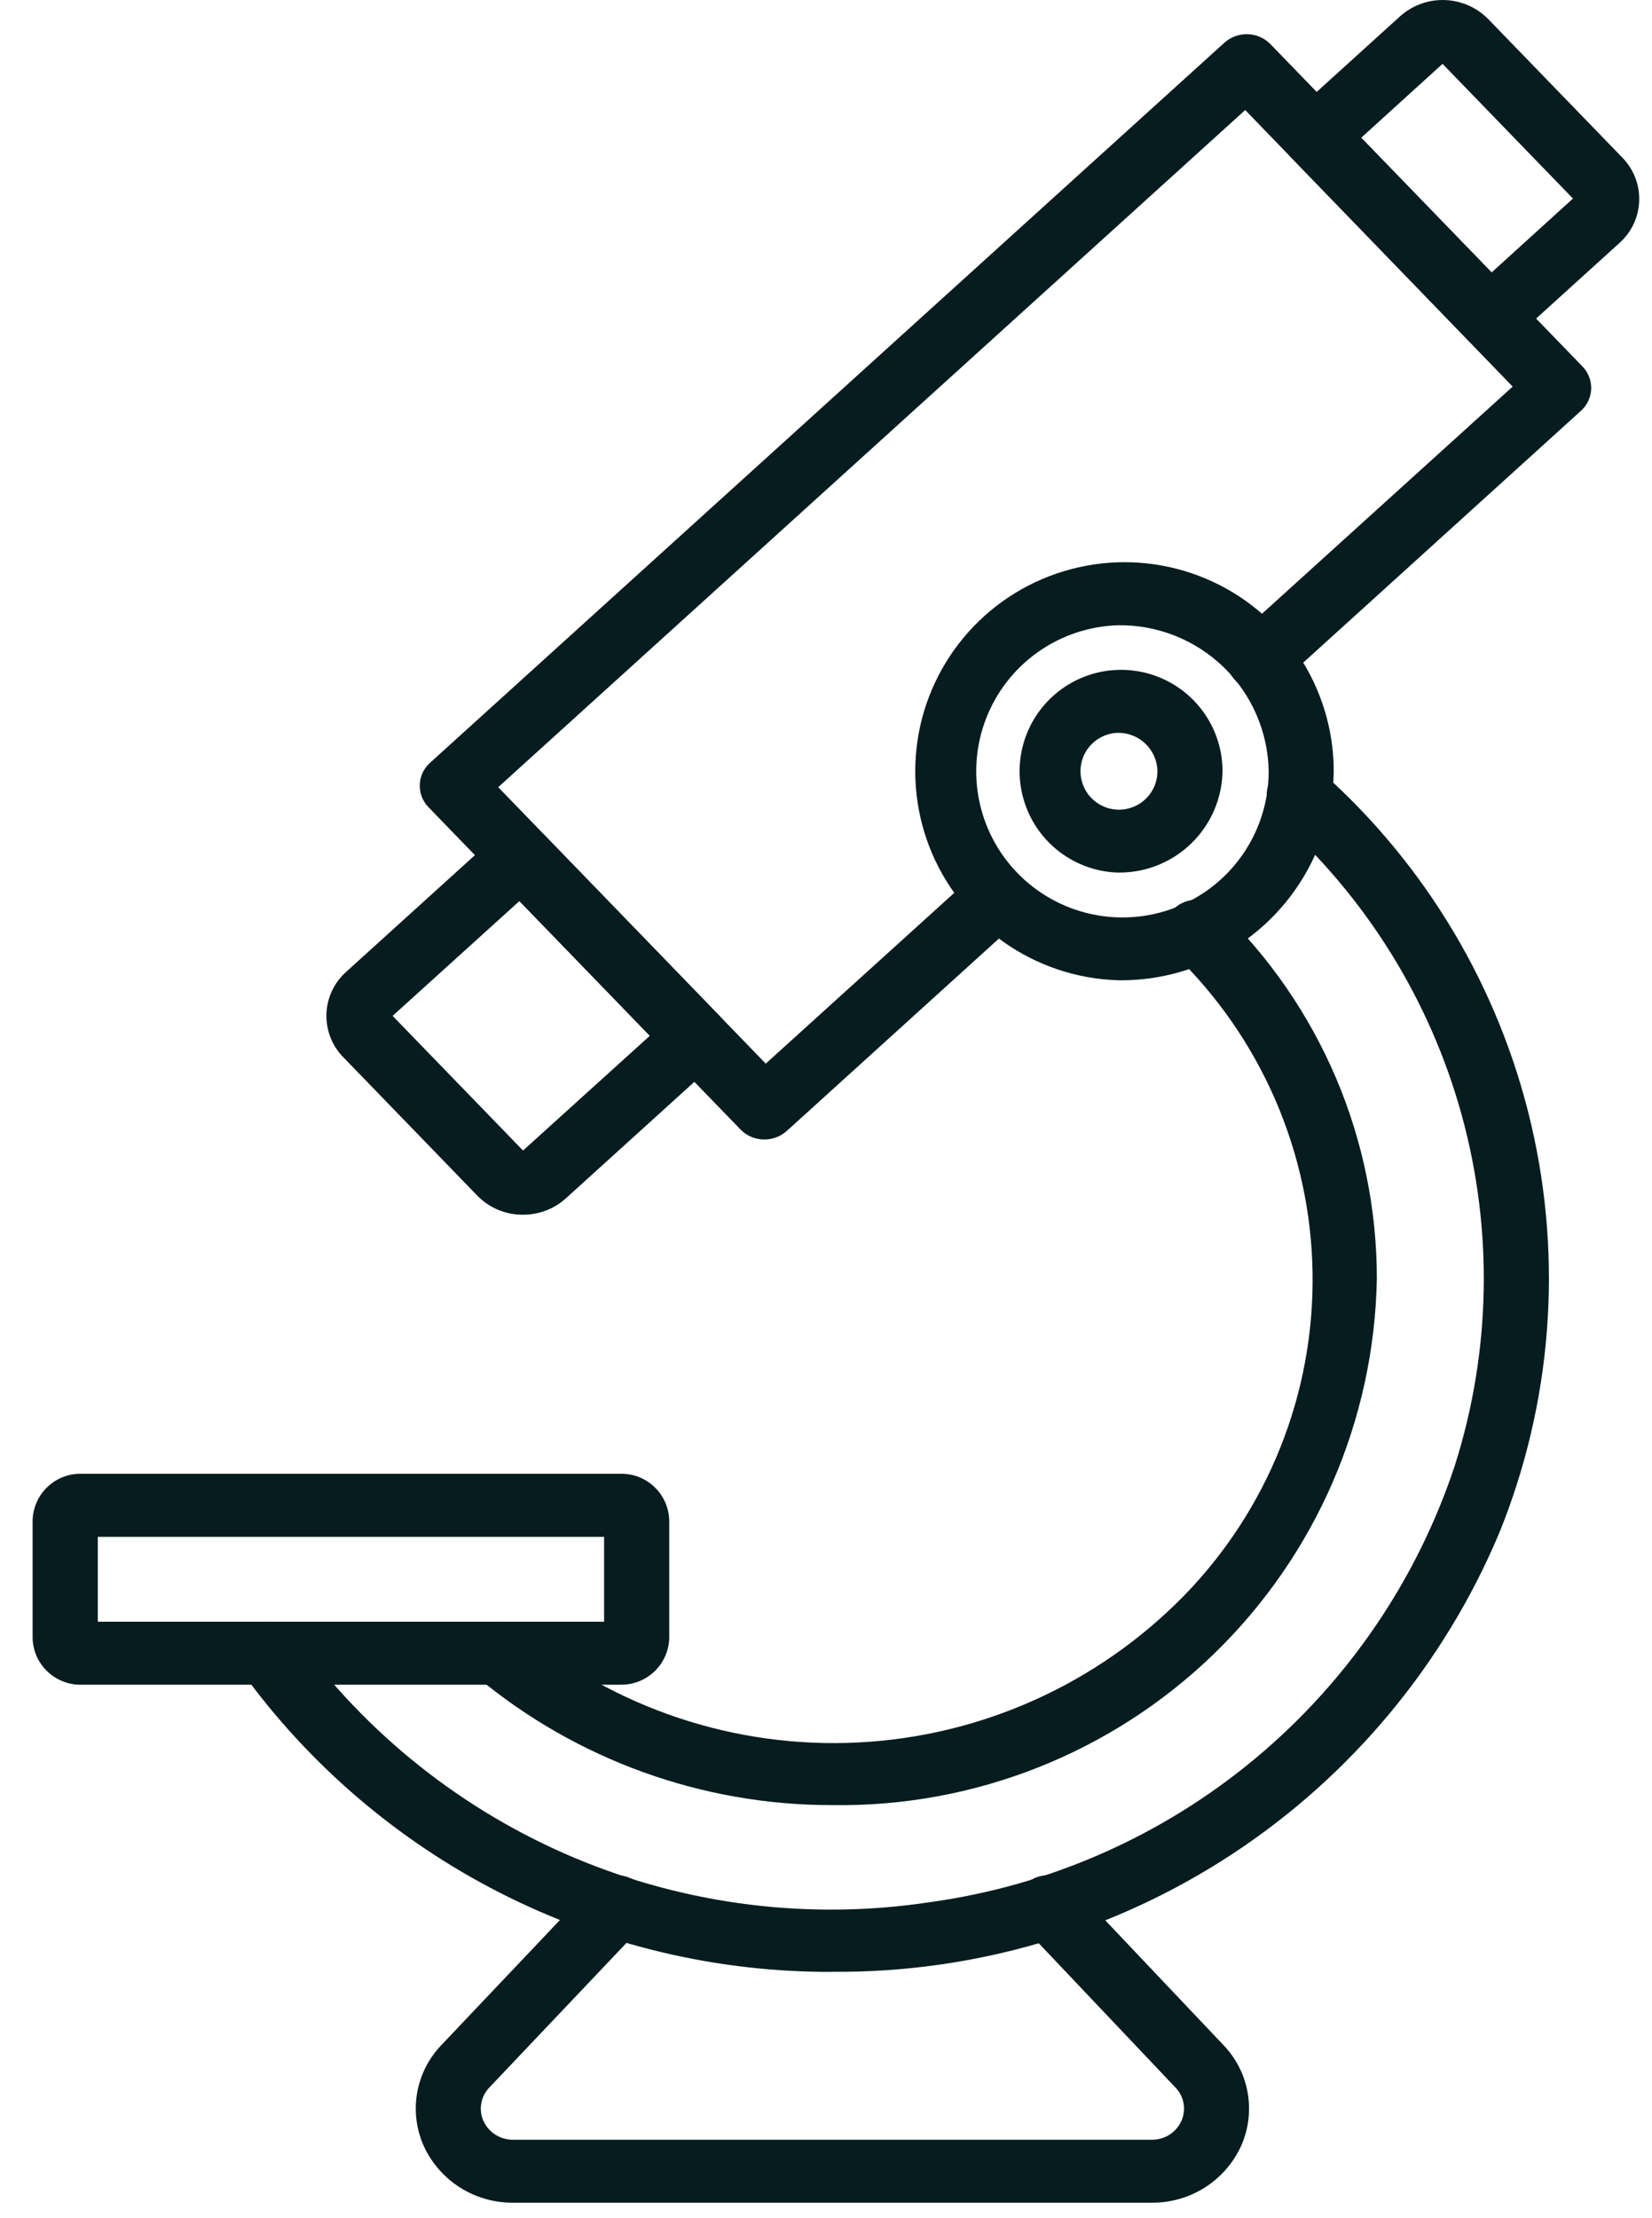 <svg width="38" height="51" viewBox="0 0 38 51" fill="none" xmlns="http://www.w3.org/2000/svg">
<path d="M14.272 38.735H1.872C1.726 38.738 1.582 38.712 1.446 38.658C1.311 38.605 1.187 38.525 1.083 38.424C0.979 38.323 0.896 38.202 0.838 38.068C0.781 37.934 0.751 37.79 0.75 37.645V34.969C0.752 34.824 0.782 34.681 0.84 34.548C0.897 34.415 0.981 34.294 1.085 34.194C1.189 34.093 1.312 34.014 1.448 33.96C1.583 33.907 1.727 33.882 1.872 33.885H14.272C14.417 33.882 14.561 33.907 14.697 33.96C14.832 34.014 14.955 34.093 15.059 34.194C15.163 34.294 15.247 34.415 15.304 34.548C15.362 34.681 15.392 34.824 15.394 34.969V37.65C15.392 37.795 15.361 37.938 15.304 38.071C15.246 38.204 15.163 38.324 15.059 38.425C14.954 38.526 14.831 38.605 14.696 38.658C14.561 38.711 14.417 38.737 14.272 38.734V38.735ZM2.25 37.287H13.896V35.335H2.25V37.287Z" fill="#071C1F"/>
<path d="M26.496 50.644H11.796C11.367 50.646 10.947 50.526 10.584 50.297C10.222 50.068 9.933 49.739 9.752 49.351C9.578 48.967 9.523 48.54 9.594 48.125C9.666 47.709 9.86 47.325 10.152 47.021L13.634 43.349C13.771 43.208 13.957 43.124 14.154 43.116C14.351 43.108 14.543 43.175 14.691 43.305C14.763 43.368 14.822 43.445 14.863 43.531C14.905 43.617 14.928 43.711 14.933 43.806C14.937 43.902 14.922 43.997 14.888 44.087C14.855 44.176 14.803 44.258 14.737 44.327L11.253 47.999C11.157 48.099 11.093 48.227 11.07 48.364C11.046 48.501 11.065 48.642 11.122 48.769C11.182 48.897 11.277 49.005 11.396 49.081C11.516 49.157 11.654 49.198 11.796 49.197H26.496C26.638 49.198 26.777 49.159 26.897 49.083C27.017 49.007 27.113 48.898 27.173 48.77C27.23 48.643 27.249 48.501 27.225 48.364C27.202 48.227 27.137 48.099 27.041 47.999L23.56 44.327C23.494 44.258 23.442 44.176 23.409 44.087C23.375 43.997 23.36 43.901 23.364 43.806C23.368 43.71 23.392 43.617 23.434 43.53C23.475 43.444 23.534 43.367 23.606 43.304C23.754 43.175 23.947 43.107 24.143 43.115C24.34 43.124 24.526 43.207 24.663 43.349L28.143 47.021C28.435 47.325 28.63 47.71 28.701 48.125C28.772 48.541 28.717 48.968 28.543 49.352C28.362 49.74 28.073 50.069 27.71 50.298C27.347 50.527 26.925 50.647 26.496 50.644Z" fill="#071C1F"/>
<path d="M19.146 45.337C16.493 45.348 13.875 44.726 11.511 43.524C9.146 42.321 7.103 40.573 5.551 38.423C5.495 38.345 5.456 38.257 5.436 38.163C5.415 38.069 5.414 37.973 5.432 37.879C5.45 37.785 5.486 37.695 5.54 37.616C5.593 37.536 5.663 37.468 5.743 37.416C5.907 37.307 6.107 37.265 6.301 37.3C6.495 37.334 6.668 37.442 6.784 37.601C8.419 39.867 10.648 41.638 13.226 42.72C15.804 43.802 18.631 44.153 21.395 43.734C24.146 43.354 26.736 42.211 28.869 40.435C31.003 38.659 32.596 36.322 33.467 33.688C34.295 31.077 34.35 28.283 33.624 25.642C32.898 23.002 31.423 20.627 29.376 18.805C29.304 18.742 29.246 18.665 29.205 18.578C29.164 18.492 29.141 18.398 29.138 18.302C29.134 18.206 29.15 18.111 29.185 18.022C29.219 17.933 29.271 17.851 29.338 17.783C29.476 17.642 29.662 17.56 29.859 17.553C30.056 17.546 30.248 17.615 30.395 17.746C32.802 19.884 34.488 22.715 35.22 25.848C35.953 28.982 35.696 32.265 34.486 35.247C33.219 38.259 31.084 40.826 28.353 42.623C25.621 44.419 22.416 45.363 19.145 45.335L19.146 45.337Z" fill="#071C1F"/>
<path d="M19.146 41.503C16.163 41.508 13.273 40.467 10.98 38.562C10.906 38.501 10.845 38.426 10.801 38.341C10.756 38.257 10.73 38.163 10.723 38.068C10.715 37.973 10.728 37.877 10.759 37.786C10.79 37.696 10.839 37.612 10.903 37.541C11.036 37.395 11.219 37.307 11.416 37.293C11.612 37.279 11.806 37.342 11.958 37.467C14.133 39.278 16.912 40.205 19.74 40.063C22.568 39.921 25.239 38.721 27.222 36.701C28.184 35.719 28.942 34.555 29.452 33.278C29.962 32.002 30.213 30.637 30.192 29.262C30.171 27.888 29.877 26.531 29.328 25.271C28.778 24.01 27.985 22.871 26.992 21.919C26.923 21.852 26.869 21.773 26.831 21.685C26.794 21.596 26.775 21.502 26.776 21.406C26.776 21.311 26.797 21.216 26.835 21.128C26.873 21.041 26.928 20.962 26.998 20.896C27.141 20.761 27.331 20.686 27.528 20.687C27.725 20.688 27.914 20.765 28.056 20.902C29.198 22.002 30.107 23.321 30.729 24.779C31.35 26.238 31.67 27.807 31.671 29.392C31.614 32.656 30.263 35.763 27.915 38.034C25.567 40.304 22.414 41.552 19.146 41.503Z" fill="#071C1F"/>
<path d="M25.711 22.538C24.766 22.508 23.851 22.2 23.08 21.654C22.309 21.107 21.717 20.346 21.376 19.465C21.036 18.584 20.962 17.623 21.165 16.701C21.368 15.779 21.839 14.937 22.518 14.28C23.197 13.623 24.055 13.181 24.984 13.008C25.913 12.834 26.873 12.938 27.743 13.307C28.614 13.675 29.356 14.291 29.878 15.078C30.4 15.865 30.679 16.789 30.679 17.733C30.658 19.028 30.122 20.262 29.191 21.163C28.259 22.064 27.008 22.558 25.711 22.538ZM25.711 14.376C25.051 14.397 24.411 14.612 23.872 14.994C23.333 15.376 22.919 15.908 22.681 16.523C22.443 17.139 22.392 17.811 22.534 18.456C22.675 19.1 23.004 19.689 23.479 20.148C23.954 20.607 24.553 20.916 25.203 21.037C25.852 21.158 26.523 21.085 27.131 20.828C27.74 20.57 28.259 20.14 28.624 19.589C28.988 19.039 29.183 18.394 29.183 17.734C29.168 16.829 28.794 15.966 28.143 15.336C27.492 14.707 26.617 14.362 25.711 14.376Z" fill="#071C1F"/>
<path d="M25.711 20.062C25.253 20.047 24.809 19.898 24.436 19.633C24.062 19.368 23.774 18.998 23.61 18.571C23.445 18.144 23.409 17.678 23.508 17.231C23.606 16.784 23.834 16.376 24.164 16.057C24.493 15.739 24.909 15.524 25.36 15.44C25.81 15.357 26.276 15.407 26.698 15.586C27.12 15.764 27.48 16.063 27.733 16.445C27.986 16.826 28.121 17.274 28.121 17.732C28.111 18.36 27.851 18.959 27.399 19.395C26.947 19.832 26.34 20.072 25.711 20.062ZM25.711 16.849C25.537 16.854 25.369 16.911 25.227 17.011C25.085 17.112 24.976 17.252 24.913 17.414C24.851 17.576 24.837 17.753 24.875 17.922C24.912 18.092 24.998 18.247 25.123 18.367C25.248 18.488 25.406 18.57 25.577 18.601C25.748 18.633 25.924 18.614 26.084 18.546C26.245 18.478 26.381 18.365 26.477 18.22C26.573 18.075 26.624 17.905 26.624 17.732C26.62 17.494 26.521 17.267 26.35 17.102C26.179 16.936 25.949 16.845 25.711 16.849Z" fill="#071C1F"/>
<path d="M17.583 26.199H17.559C17.361 26.194 17.173 26.112 17.035 25.971L9.857 18.56C9.79 18.491 9.738 18.41 9.703 18.321C9.669 18.232 9.653 18.137 9.656 18.041C9.659 17.946 9.682 17.852 9.722 17.765C9.763 17.679 9.821 17.602 9.892 17.538L28.165 0.981C28.311 0.85 28.503 0.78 28.699 0.786C28.896 0.792 29.083 0.873 29.221 1.013L36.399 8.424C36.466 8.492 36.518 8.573 36.553 8.663C36.588 8.752 36.604 8.847 36.601 8.943C36.597 9.038 36.575 9.132 36.534 9.219C36.493 9.306 36.435 9.383 36.364 9.447L29.481 15.685C29.334 15.817 29.142 15.887 28.945 15.881C28.748 15.874 28.561 15.793 28.423 15.652C28.356 15.584 28.303 15.503 28.269 15.414C28.234 15.324 28.218 15.229 28.221 15.133C28.224 15.038 28.247 14.944 28.287 14.857C28.328 14.771 28.386 14.693 28.457 14.629L34.795 8.889L28.643 2.53L11.46 18.099L17.614 24.455L22.327 20.187C22.474 20.055 22.665 19.986 22.862 19.992C23.059 19.998 23.246 20.08 23.384 20.22C23.451 20.288 23.504 20.369 23.538 20.458C23.573 20.547 23.589 20.643 23.586 20.738C23.583 20.834 23.56 20.928 23.52 21.015C23.479 21.101 23.422 21.179 23.35 21.242L18.091 26.009C17.95 26.132 17.77 26.2 17.583 26.199Z" fill="#071C1F"/>
<path d="M34.28 8.013C34.178 8.014 34.077 7.993 33.984 7.954C33.89 7.914 33.805 7.857 33.734 7.784L29.708 3.63C29.641 3.561 29.588 3.48 29.553 3.391C29.519 3.301 29.503 3.206 29.506 3.11C29.509 3.015 29.532 2.92 29.573 2.834C29.613 2.747 29.671 2.67 29.743 2.606L32.205 0.375C32.486 0.123 32.854 -0.011 33.231 0.001C33.609 0.013 33.967 0.169 34.232 0.438L37.32 3.626C37.448 3.757 37.548 3.913 37.614 4.083C37.681 4.254 37.712 4.437 37.705 4.62C37.699 4.803 37.656 4.983 37.578 5.149C37.5 5.315 37.39 5.463 37.253 5.585L34.789 7.819C34.65 7.946 34.469 8.017 34.28 8.018V8.013ZM31.312 3.166L34.312 6.263L36.182 4.565L33.182 1.468L31.312 3.166Z" fill="#071C1F"/>
<path d="M12.031 27.928H11.982C11.605 27.919 11.246 27.763 10.982 27.493L7.895 24.306C7.767 24.175 7.666 24.019 7.6 23.849C7.534 23.678 7.503 23.495 7.509 23.312C7.515 23.129 7.558 22.949 7.636 22.783C7.714 22.617 7.824 22.468 7.961 22.346L11.467 19.17C11.614 19.039 11.806 18.969 12.003 18.975C12.2 18.981 12.387 19.063 12.525 19.203L16.551 23.358C16.618 23.427 16.67 23.508 16.705 23.597C16.74 23.686 16.756 23.781 16.753 23.877C16.749 23.973 16.727 24.067 16.686 24.153C16.645 24.24 16.587 24.317 16.516 24.381L13.01 27.558C12.741 27.799 12.392 27.93 12.031 27.928ZM9.031 23.357L12.031 26.453L14.949 23.813L11.949 20.716L9.031 23.357Z" fill="#071C1F"/>
</svg>
